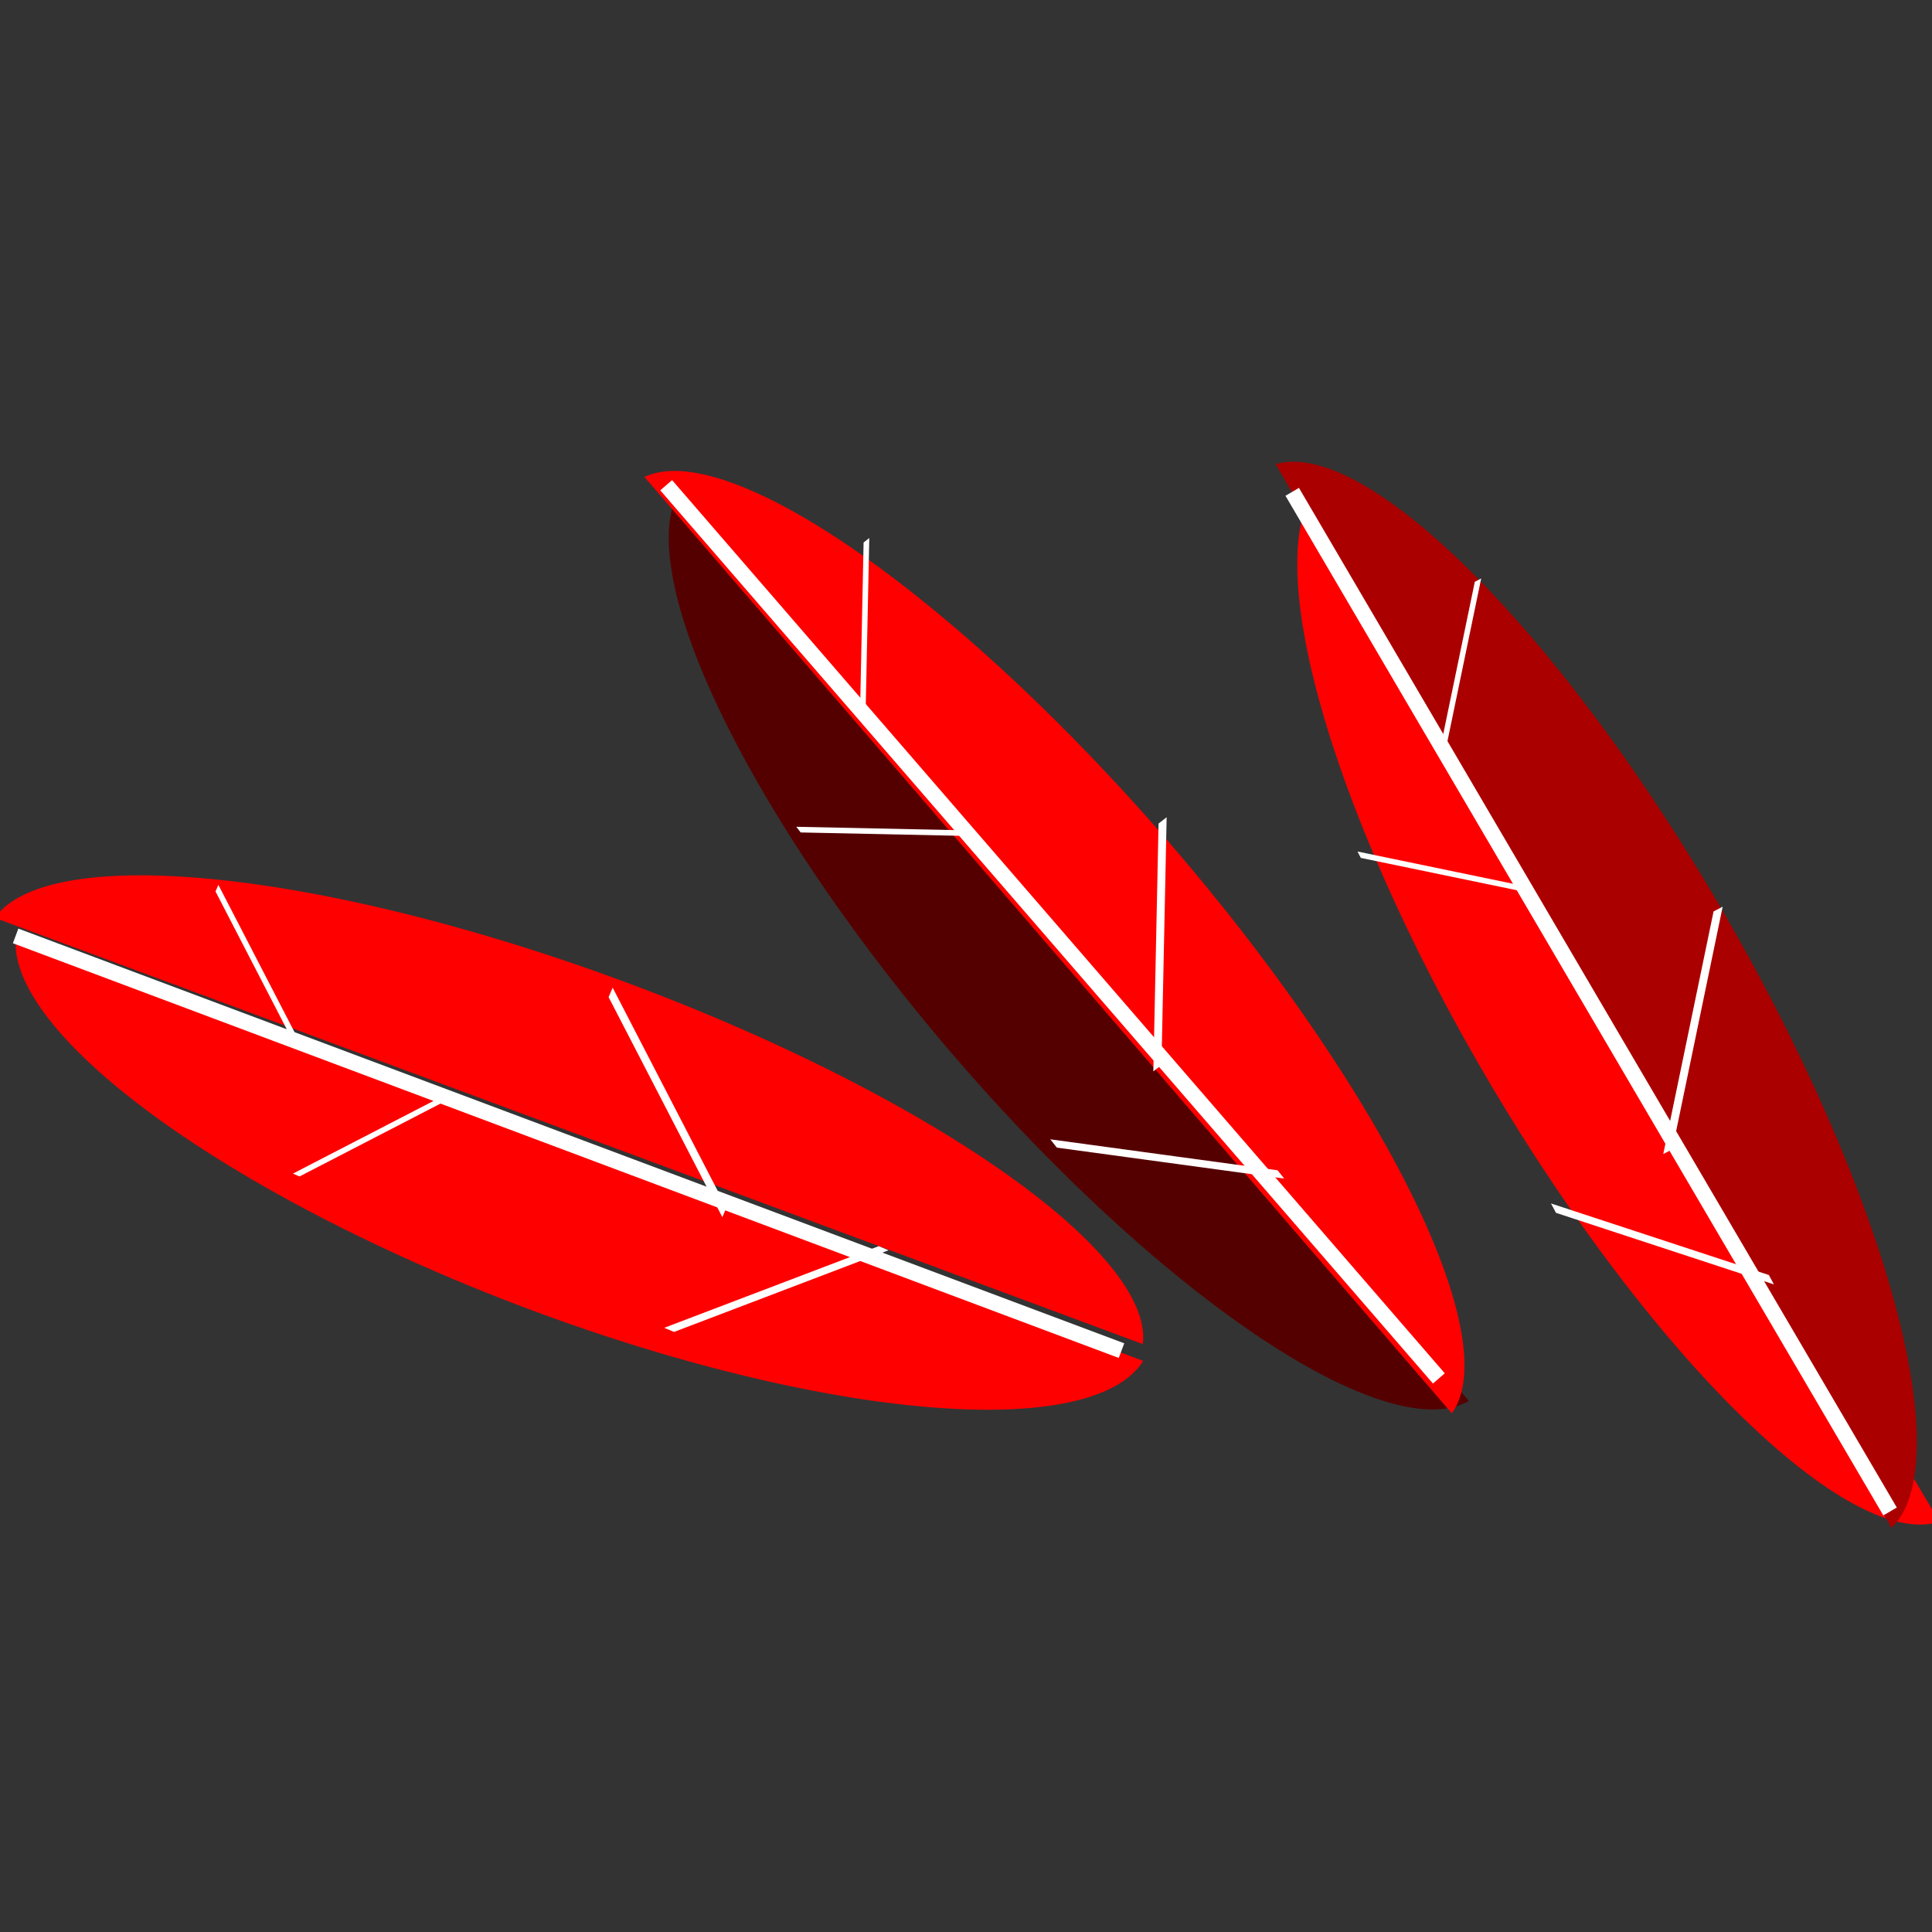 <?xml version="1.0" encoding="UTF-8" standalone="no"?>
<!-- Generator: Adobe Illustrator 14.0.0, SVG Export Plug-In . SVG Version: 6.00 Build 43363)  -->

<svg
   xmlns:dc="http://purl.org/dc/elements/1.1/"
   xmlns:cc="http://creativecommons.org/ns#"
   xmlns:rdf="http://www.w3.org/1999/02/22-rdf-syntax-ns#"
   xmlns:svg="http://www.w3.org/2000/svg"
   xmlns="http://www.w3.org/2000/svg"
   xmlns:sodipodi="http://sodipodi.sourceforge.net/DTD/sodipodi-0.dtd"
   xmlns:inkscape="http://www.inkscape.org/namespaces/inkscape"
   id="Layer_1"
   enable-background="new 0 0 22 22"
   xml:space="preserve"
   height="22px"
   viewBox="0 0 22 22"
   width="22px"
   version="1.1"
   y="0px"
   x="0px"
   inkscape:version="0.48.3.1 r9886"
   sodipodi:docname="system-devices-panel.svg"><rect x="0" y="0" width="22" height="22" fill="#333333" stroke="none"/><defs
   id="defs12" /><sodipodi:namedview
   pagecolor="#ffffff"
   bordercolor="#666666"
   borderopacity="1"
   objecttolerance="10"
   gridtolerance="10"
   guidetolerance="10"
   inkscape:pageopacity="0"
   inkscape:pageshadow="2"
   inkscape:window-width="1024"
   inkscape:window-height="716"
   id="namedview10"
   showgrid="false"
   inkscape:zoom="31.588235"
   inkscape:cx="11"
   inkscape:cy="10.5"
   inkscape:window-x="0"
   inkscape:window-y="24"
   inkscape:window-maximized="1"
   inkscape:current-layer="Layer_1" />


<path
   transform="matrix(0.053,0.02,0.006,-0.017,-21.21,-5.077)"
   sodipodi:open="true"
   sodipodi:end="6.2172737"
   sodipodi:start="3.2132701"
   d="m 448.677,-398.164 a 121.355,113.944 0 0 1 242.135,0.655"
   sodipodi:ry="113.94415"
   sodipodi:rx="121.35515"
   sodipodi:cy="-390.00394"
   sodipodi:cx="569.7207"
   id="path3275"
   style="fill:#ff0000;fill-opacity:1;fill-rule:nonzero;stroke:none"
   sodipodi:type="arc" /><path
   sodipodi:type="arc"
   style="fill:#ff0000;fill-opacity:1;fill-rule:nonzero;stroke:none"
   id="path3277"
   sodipodi:cx="569.7207"
   sodipodi:cy="-390.00394"
   sodipodi:rx="121.35515"
   sodipodi:ry="113.94415"
   d="m 448.677,-398.164 a 121.355,113.944 0 0 1 242.135,0.655"
   sodipodi:start="3.2132701"
   sodipodi:end="6.2172737"
   sodipodi:open="true"
   transform="matrix(0.054,0.02,-0.006,0.016,-26.676,7.849)" /><rect
   style="fill:#ffffff;fill-opacity:1;fill-rule:nonzero;stroke:none"
   id="rect3279"
   width="13.454"
   height="0.178"
   x="3.91"
   y="-10.009"
   transform="matrix(0.936,0.351,0.351,-0.936,0,0)" /><rect
   transform="matrix(0.459,0.888,0.398,-0.917,0,0)"
   y="-3.203"
   x="8.124"
   height="0.082"
   width="1.984"
   id="rect3281"
   style="fill:#ffffff;fill-opacity:1;fill-rule:nonzero;stroke:none" /><rect
   style="fill:#ffffff;fill-opacity:1;fill-rule:nonzero;stroke:none"
   id="rect3283"
   width="2.822"
   height="0.117"
   x="14.043"
   y="1.217"
   transform="matrix(0.459,0.888,0.398,-0.917,0,0)" /><rect
   style="fill:#ffffff;fill-opacity:1;fill-rule:nonzero;stroke:none"
   id="rect3285"
   width="1.984"
   height="0.082"
   x="12.128"
   y="17.303"
   transform="matrix(-0.888,0.459,0.917,0.398,0,0)" /><rect
   transform="matrix(0.935,-0.356,-0.921,-0.389,0,0)"
   y="-24.456"
   x="-15.881"
   height="0.121"
   width="2.612"
   id="rect3287"
   style="fill:#ffffff;fill-opacity:1;fill-rule:nonzero;stroke:none" /><path
   sodipodi:type="arc"
   style="fill:#550000;fill-opacity:1;fill-rule:nonzero;stroke:none"
   id="path3289"
   sodipodi:cx="569.7207"
   sodipodi:cy="-390.00394"
   sodipodi:rx="121.35515"
   sodipodi:ry="113.94415"
   d="m 448.677,-398.164 a 121.355,113.944 0 0 1 242.135,0.655"
   sodipodi:start="3.2132701"
   sodipodi:end="6.2172737"
   sodipodi:open="true"
   transform="matrix(0.037,0.043,0.013,-0.012,-3.666,-18.523)" /><path
   transform="matrix(0.038,0.044,-0.013,0.011,-14.887,-9.93)"
   sodipodi:open="true"
   sodipodi:end="6.2172737"
   sodipodi:start="3.2132701"
   d="m 448.677,-398.164 a 121.355,113.944 0 0 1 242.135,0.655"
   sodipodi:ry="113.94415"
   sodipodi:rx="121.35515"
   sodipodi:cy="-390.00394"
   sodipodi:cx="569.7207"
   id="path3291"
   style="fill:#ff0000;fill-opacity:1;fill-rule:nonzero;stroke:none"
   sodipodi:type="arc" /><rect
   transform="matrix(0.654,0.756,0.756,-0.654,0,0)"
   y="2.034"
   x="9.145"
   height="0.178"
   width="13.454"
   id="rect3293"
   style="fill:#ffffff;fill-opacity:1;fill-rule:nonzero;stroke:none" /><rect
   style="fill:#ffffff;fill-opacity:1;fill-rule:nonzero;stroke:none"
   id="rect3295"
   width="1.984"
   height="0.082"
   x="14.083"
   y="12.855"
   transform="matrix(-0.021,1,0.788,-0.615,0,0)" /><rect
   transform="matrix(-0.021,1,0.788,-0.615,0,0)"
   y="17.275"
   x="20.002"
   height="0.117"
   width="2.822"
   id="rect3297"
   style="fill:#ffffff;fill-opacity:1;fill-rule:nonzero;stroke:none" /><rect
   transform="matrix(-1,-0.021,0.615,0.788,0,0)"
   y="11.901"
   x="-3.732"
   height="0.082"
   width="1.984"
   id="rect3299"
   style="fill:#ffffff;fill-opacity:1;fill-rule:nonzero;stroke:none" /><rect
   style="fill:#ffffff;fill-opacity:1;fill-rule:nonzero;stroke:none"
   id="rect3301"
   width="2.612"
   height="0.121"
   x="1.838"
   y="-16.394"
   transform="matrix(0.991,0.135,-0.623,-0.782,0,0)" /><path
   transform="matrix(0.029,0.049,0.015,-0.009,8.013,-20.1)"
   sodipodi:open="true"
   sodipodi:end="6.2172737"
   sodipodi:start="3.2132701"
   d="m 448.677,-398.164 a 121.355,113.944 0 0 1 242.135,0.655"
   sodipodi:ry="113.94415"
   sodipodi:rx="121.35515"
   sodipodi:cy="-390.00394"
   sodipodi:cx="569.7207"
   id="path3303"
   style="fill:#ff0000;fill-opacity:1;fill-rule:nonzero;stroke:none"
   sodipodi:type="arc"
   inkscape:transform-center-x="38.885758"
   inkscape:transform-center-y="-6.5006617" /><path
   sodipodi:type="arc"
   style="fill:#aa0000;fill-opacity:1;fill-rule:nonzero;stroke:none"
   id="path3305"
   sodipodi:cx="569.7207"
   sodipodi:cy="-390.00394"
   sodipodi:rx="121.35515"
   sodipodi:ry="113.94415"
   d="m 448.677,-398.164 a 121.355,113.944 0 0 1 242.135,0.655"
   sodipodi:start="3.2132701"
   sodipodi:end="6.2172737"
   sodipodi:open="true"
   transform="matrix(0.029,0.05,-0.015,0.009,-4.457,-13.564)"
   inkscape:transform-center-x="32.935738"
   inkscape:transform-center-y="-1.2472394" /><rect
   style="fill:#ffffff;fill-opacity:1;fill-rule:nonzero;stroke:none"
   id="rect3307"
   width="13.454"
   height="0.178"
   x="12.269"
   y="9.768"
   transform="matrix(0.506,0.863,0.863,-0.506,0,0)"
   inkscape:transform-center-x="38.339867"
   inkscape:transform-center-y="-4.9840067" /><rect
   transform="matrix(-0.203,0.979,0.887,-0.462,0,0)"
   y="22.962"
   x="17.603"
   height="0.082"
   width="1.984"
   id="rect3309"
   style="fill:#ffffff;fill-opacity:1;fill-rule:nonzero;stroke:none"
   inkscape:transform-center-x="58.063107"
   inkscape:transform-center-y="-55.824883" /><rect
   style="fill:#ffffff;fill-opacity:1;fill-rule:nonzero;stroke:none"
   id="rect3311"
   width="2.822"
   height="0.117"
   x="23.523"
   y="27.382"
   transform="matrix(-0.203,0.979,0.887,-0.462,0,0)"
   inkscape:transform-center-x="22.661098"
   inkscape:transform-center-y="-0.29853978" /><rect
   style="fill:#ffffff;fill-opacity:1;fill-rule:nonzero;stroke:none"
   id="rect3313"
   width="1.984"
   height="0.082"
   x="-13.902"
   y="8.204"
   transform="matrix(-0.979,-0.203,0.462,0.887,0,0)"
   inkscape:transform-center-x="60.574505"
   inkscape:transform-center-y="-24.573986" /><rect
   transform="matrix(0.95,0.312,-0.471,-0.882,0,0)"
   y="-10.988"
   x="13.203"
   height="0.121"
   width="2.612"
   id="rect3315"
   style="fill:#ffffff;fill-opacity:1;fill-rule:nonzero;stroke:none"
   inkscape:transform-center-x="27.473286"
   inkscape:transform-center-y="32.080213" /></svg>
